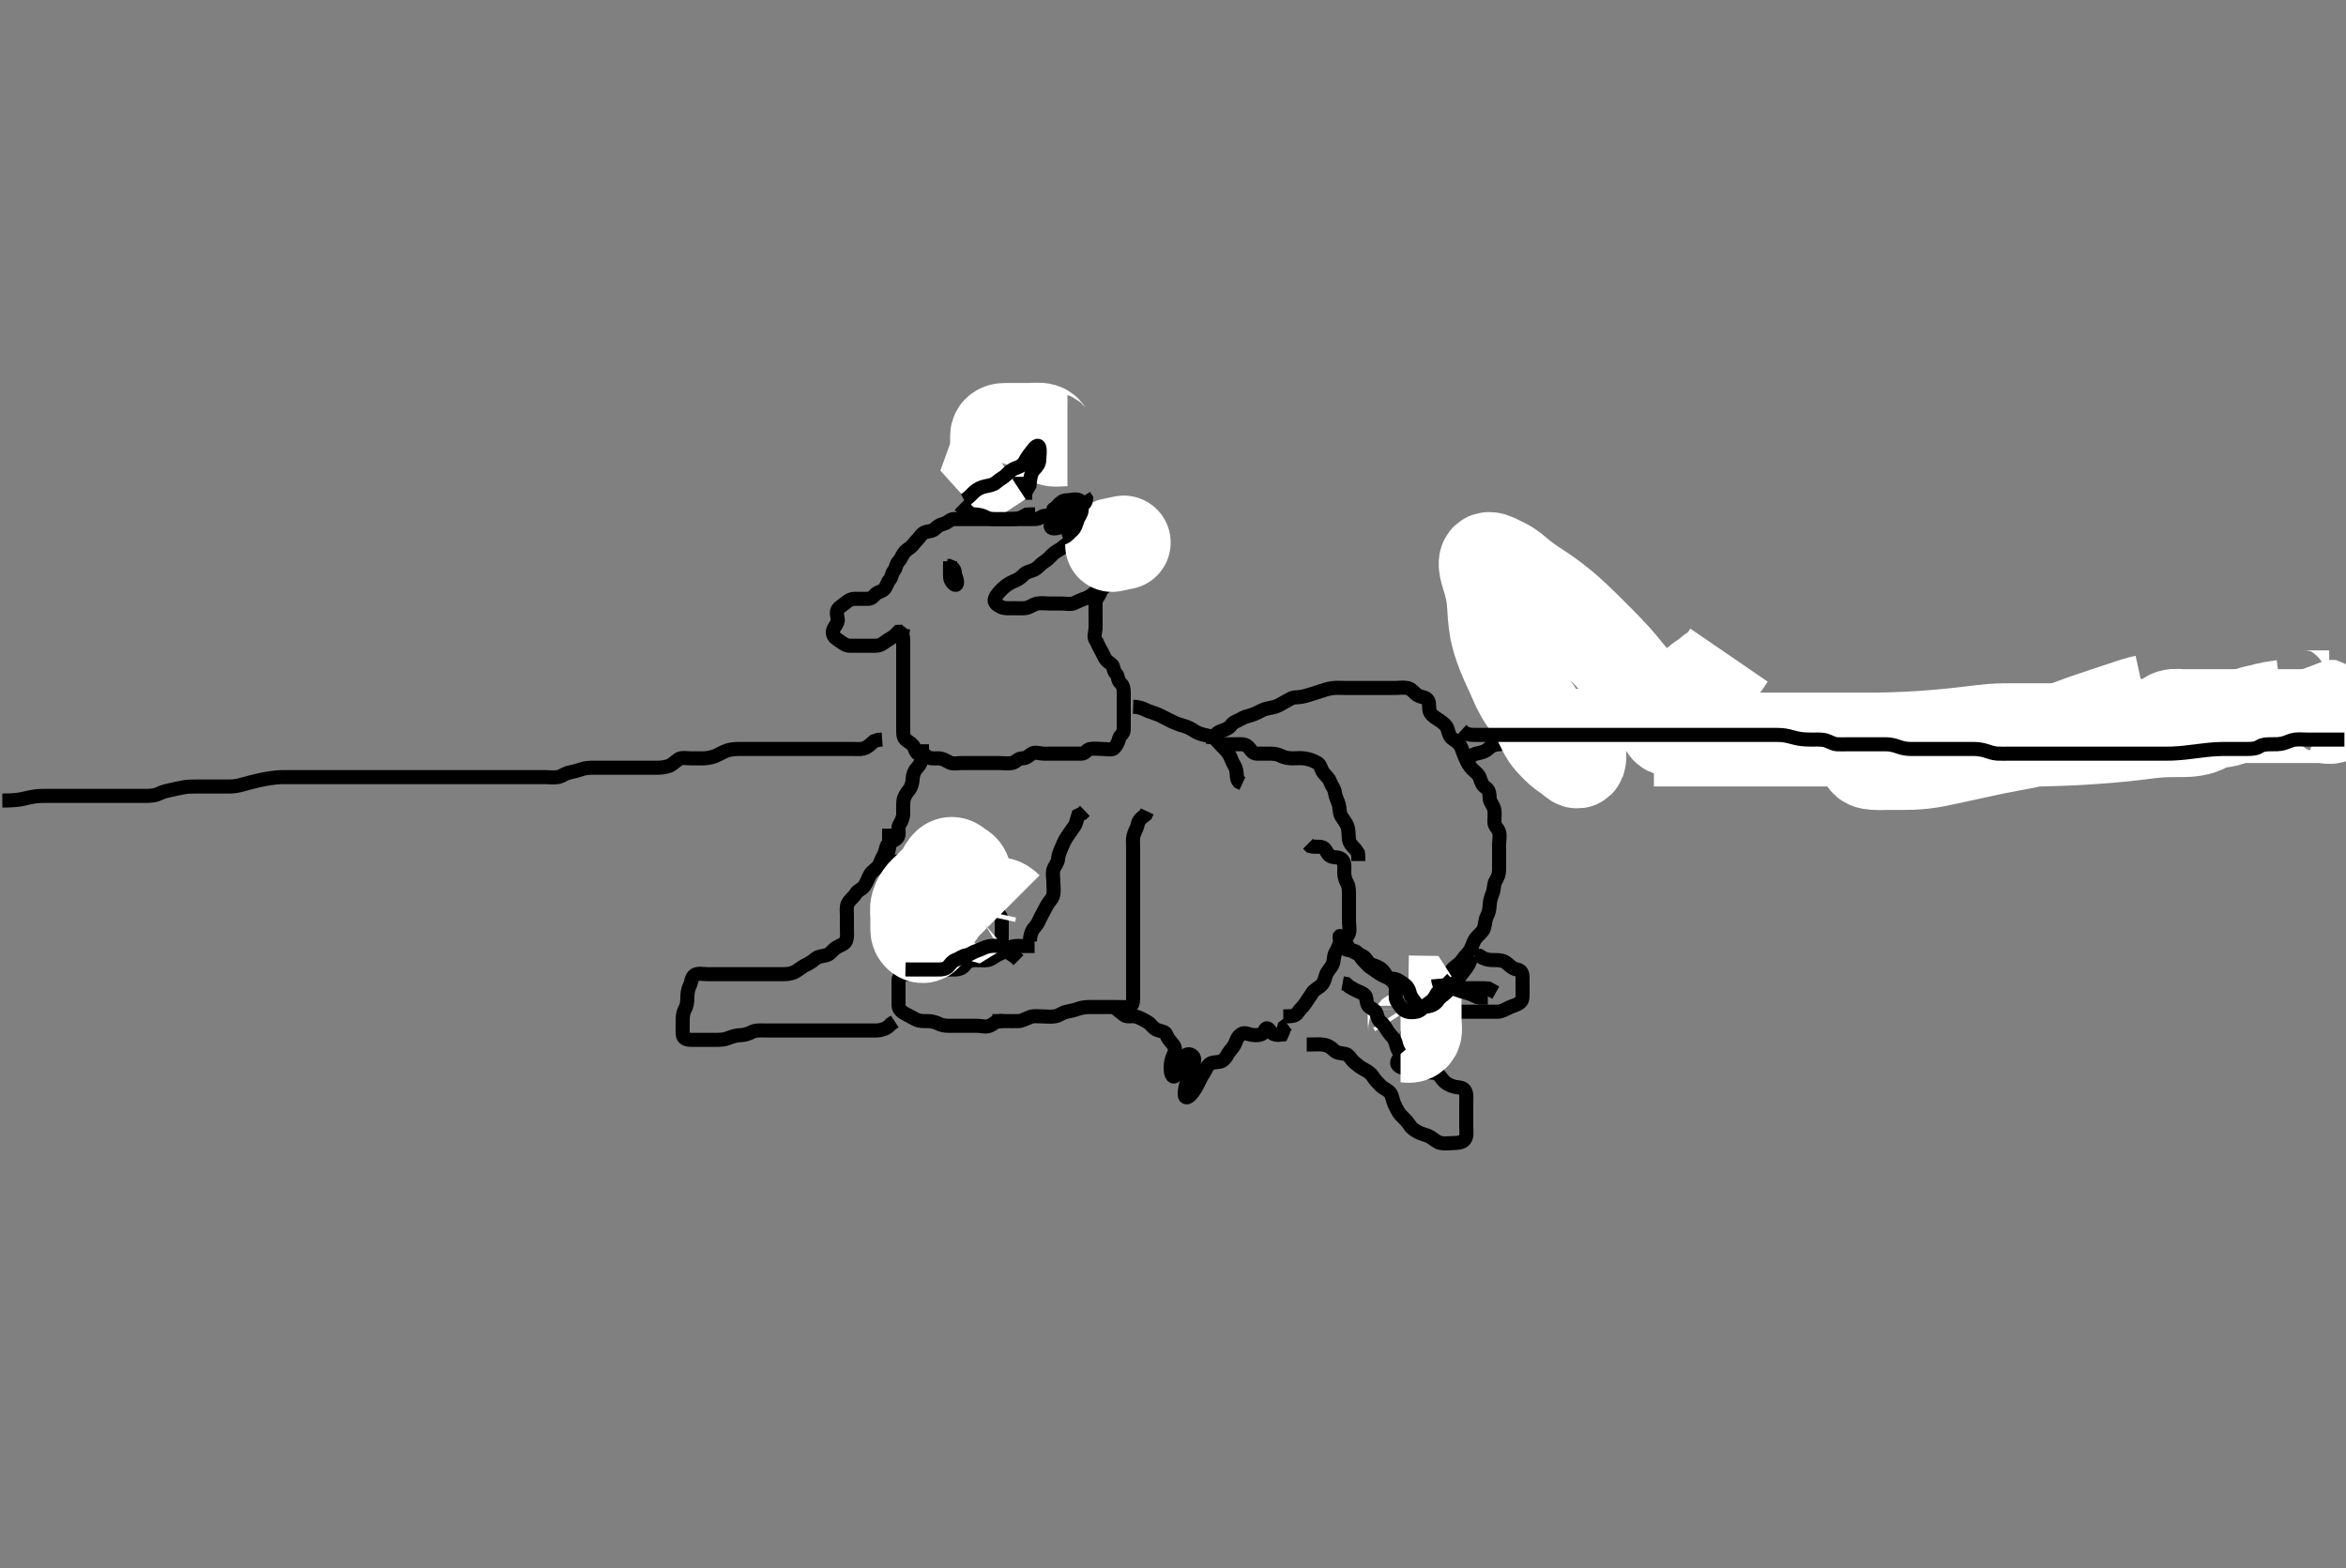 <svg width="500" height="334.262" xmlns="http://www.w3.org/2000/svg" xmlns:svg="http://www.w3.org/2000/svg" xmlns:xlink="http://www.w3.org/1999/xlink">
 <rect width="100%" height="100%" fill="#808080" stroke="none"/>
 <!-- Created with SVG-edit - http://svg-edit.googlecode.com/ -->
 <g display="inline" class="layer">
  <title>Layer 1</title>
  <path t="0,157,181,195,207,212,225,241,255,271,277,285,293,304,330,331,344,360,375,390,405,422,427,443,457,481,512,518,563,585,607,616,633,645,661,675,691,699,721,742,756,773,782,787,811,825,847,863,877,893,907,931,953,975,997,1013,1027,1051,1057,1065,1095,1117,1133,1141,1154,1164,1177,1192,1207,1231,1247,1266,1291,1313,1335,1351,1373,1388,1402,1417,1433,1455,1492,1531,1553,1591,1605,1627,1635,1651,1673,1695,1710,1724,1746,1755,1771,1785,1801,1807,1823,1837,1854,1868,1891,1899,1913,1935,1965,2002,2033,2048,2085,2093,2123,2152,2161,2243,2272,2286,2311,2318,2332,2347,2362,2377,2401,2437,2445,2466,2483,2497,2497,2521,2550,2572,2580,2611,2625,2646,2664,2677,2693,2722,2738,2761,2782,2804,2827,2836,2873,2911,2954,2984,2993,3007,3061,3112,3318,3330,3344,3361,3368,3404,3461,3494,3524,3571,3615,3652,3666,3697,3713,3742,3759,3773,3794,3802,3848,3876,3908,3923,3938,3953,3982,4004,4028,4050,4073,4103,4132,4148,4163,4179,4201,4230,4244,4269,4299,4328,4335,4365,4387,4396,4452,4452,4456,4457,4479,4501,4523,4532,4552,4568,4605,4650,4658,4680,4702,4710,4724,4747,4755,4770,4779,4792,4808,4822,4837,4845,4860,4874,4891,4913,4962,5002,5033,5049,5071,5080,5085,5153,5161,5174,5191,5212,5220,5229,5250,5281,5310,5310,5332,5340,5355,5362,5378,5384,5408,5430,5444,5452,5469,5474,5482,5491,5498,5512,5523,5534,5558" d="M191.5,134.631C192.333,134.798 192.5,135.652 192.5,136.547C192.5,137.335 192.5,138.274 192.5,139.206C192.5,140.056 192.5,140.984 192.5,141.852C192.5,142.731 192.5,143.656 192.5,144.432C192.5,145.346 192.5,146.242 192.5,147.195C192.5,148.056 192.5,148.984 192.5,149.852C192.5,150.798 192.5,151.652 192.5,152.547C192.5,153.347 192.5,154.278 192.5,155.206C192.5,156.056 192.427,157.053 193,157.61C193.447,158.045 194.014,158.246 194.5,158.798C195.053,159.425 194.894,159.889 195.501,160.546C196.069,161.159 197.036,160.724 197.536,161.206C198.113,161.762 199.147,161.631 200,161.631C200.925,161.631 201.548,162.093 202.379,162.509C203.135,162.889 204.075,162.631 205,162.631C205.853,162.631 206.784,162.631 207.667,162.631C208.557,162.631 209.464,162.631 210.333,162.631C211.216,162.631 212.075,162.631 213,162.631C213.853,162.631 214.798,162.79 215.667,162.631C216.455,162.487 216.925,161.649 217.853,161.631C218.721,161.614 219.147,161.2 219.784,160.716C220.534,160.147 221.553,160.631 222.475,160.631C223.378,160.631 224.216,160.631 225.075,160.631C226,160.631 226.925,160.631 227.784,160.631C228.721,160.631 229.557,160.631 230.479,160.631C231.378,160.631 231.548,159.775 232.378,159.631C233.204,159.488 234.147,159.631 235,159.631C235.925,159.631 237.072,159.944 237.5,159.41C237.99,158.798 238.298,158.328 238.5,157.464C238.682,156.685 239.5,156.41 239.5,155.546C239.5,154.626 239.5,153.752 239.5,152.915C239.5,152.02 239.5,151.152 239.5,150.206C239.5,149.278 239.5,148.409 239.5,147.531C239.5,146.626 239.324,146.06 238.784,145.546C238.149,144.941 238.354,144.04 237.853,143.574C237.198,142.965 237.431,142.025 236.925,141.631C236.408,141.227 235.829,140.867 235.5,140.278C235.076,139.52 234.878,138.973 234.5,138.347C234.044,137.591 233.929,137.06 233.5,136.41C233.024,135.688 233.5,134.642 233.5,133.752C233.5,132.915 233.5,132.056 233.5,131.131C233.5,130.206 233.468,129.346 233.5,128.41C233.529,127.572 234.32,127.041 234.5,126.206C234.696,125.299 234.808,124.576 235.216,123.915C235.691,123.145 235.222,122.083 235.505,121.278C235.769,120.524 236.5,120.206 236.5,119.347C236.5,118.41 236.836,118.029 237.378,117.41C237.953,116.753 237.5,115.62 237.5,114.716C237.5,113.915 237.79,112.933 237.5,112.131C237.274,111.506 236.639,110.861 236.075,110.631C235.216,110.281 234.215,110.601 233.333,110.631C232.503,110.66 232.583,111.704 231.925,112.206C231.22,112.743 230.5,112.41 230.5,111.547C230.5,110.631 230.5,109.752 230.5,108.915C230.5,107.984 230.671,106.906 230.075,106.631C229.233,106.242 228.279,106.629 227.415,106.631C226.5,106.633 226.112,107.066 225.5,107.667C224.878,108.277 224.916,108.946 224.279,109.509C223.625,110.087 222.576,109.719 221.925,110.206C221.216,110.737 220.279,110.631 219.333,110.631C218.479,110.631 217.585,110.631 216.784,110.631C215.853,110.631 215,110.631 214.075,110.631C213.147,110.631 212.279,110.631 211.333,110.631C210.479,110.631 209.585,110.631 208.784,110.631C207.853,110.631 207,110.631 206.075,110.631C205.147,110.631 204.279,110.625 203.333,110.631C202.489,110.636 202.006,111.411 201.147,111.631C200.245,111.862 199.755,112.215 199.167,112.798C198.624,113.335 197.376,113.174 196.787,113.63C196.226,114.063 195.923,114.628 195.489,115.056C194.922,115.617 194.592,116.227 194.075,116.631C193.569,117.025 193.005,117.317 192.557,117.984C192.072,118.706 192.084,119.075 191.511,119.667C190.88,120.318 191.048,121.005 190.521,121.652C189.955,122.346 190.155,122.954 189.557,123.631C189.074,124.178 189.036,124.826 188.5,125.509C188.04,126.096 187.267,126.049 186.622,126.631C185.996,127.195 185.853,127.631 184.925,127.631C184.075,127.631 183.147,127.631 182.216,127.631C181.333,127.631 180.715,128.036 180.075,128.595C179.578,129.028 178.825,129.371 178.5,129.984C178.063,130.806 178.806,131.868 178.464,132.656C178.117,133.456 177.42,134.06 177.5,134.915C177.584,135.809 178.31,136.17 179,136.652C179.685,137.13 180.333,137.631 181.147,137.631C182.111,137.631 182.979,137.631 183.853,137.631C184.784,137.631 185.667,137.631 186.553,137.631C187.5,137.631 188.078,137.245 188.721,136.752C189.426,136.213 190.147,135.984 190.853,135.278L191.475,134.667L192.378,134.631L192.5,133.915" id="svg_1" stroke-width="3" stroke="#000" fill="none"/>
  <path t="26074,26143,26143,26167,26175,26197,26198,26206,26375,26548,26548,26581,26643,26643,26695,26743,26743,26810,28124,28124,28166,28166,28258,28258,28452,28452,28573,28573,28622,29717,29717,29774,29822,29823,29877,30083,30083,30111,30162,30162,30227,30227,30293,30319,30327,30393,30447,30448,30543,30543,30550,30550,30565,30628,30628,30654,30677,30709,30733,30733,30809" d="M233.5,111.631C232.639,113.031 231.996,113.451 231.136,114.02C230.312,114.566 229.542,114.865 228.8,115.278C228.036,115.704 227.196,115.984 226.5,116.631C225.897,117.191 224.99,117.49 224.3,118.199C223.808,118.705 223.145,119.411 222.4,119.852C221.737,120.245 221.149,121.142 220.333,121.464C219.539,121.778 218.63,121.931 218.021,122.631C217.465,123.269 216.721,123.621 215.847,123.988C215.131,124.289 214.363,124.806 213.701,125.431C213.078,126.019 212.367,126.736 212.042,127.61C211.739,128.424 212.534,128.962 213.3,129.347C214.086,129.742 214.984,129.631 215.847,129.631C216.875,129.631 217.826,129.689 218.5,129.61C219.492,129.494 220.148,128.831 221,128.652C221.881,128.467 222.8,128.631 223.7,128.631C224.6,128.631 225.385,128.631 226.336,128.631C227.101,128.631 228.164,128.898 228.929,128.546C229.754,128.165 230.536,127.799 231.3,127.546C232.072,127.289 232.889,126.656 233.521,126.131L234.205,125.684L234.932,125.547L235.668,124.915" id="svg_2" stroke-width="3" stroke="#000" fill="none"/>
  <path t="40559,40933,41090,41090,41287,41360,41376,41415,41766,42022,42559,42592,42592,42644,42644,42694,42712,42752,42775,42776,42808,43112,43112,43168,43426,43478,43610,43610,43725,43761,43800,43800,43893,43893,44117,44143,44150,44308,44423,44494,44535,44535,44583,44584,44592,44592,44660,44697,44704,44713,44719,44727" d="M225.5,112.631C225.667,111.798 226.46,111.401 227.2,110.984C227.945,110.564 228.501,109.795 227.699,109.632C226.915,109.473 225.89,110.316 226.376,110.595C226.848,110.866 227.821,110.632 228.675,110.631C229.615,110.63 230.467,110.574 230.879,109.78C231.344,108.883 230.243,108.467 229.4,108.852C228.731,109.158 227.955,109.56 227.019,109.915C226.377,110.158 227.084,109.849 227.086,110.631C227.087,111.521 225.288,110.707 224.521,111.152C223.682,111.638 223.713,112.618 224.6,112.631C225.39,112.642 226.176,112.316 226.847,111.926C227.769,111.392 228.029,110.647 227.1,110.631C226.205,110.616 225.367,111.299 226.042,111.61C226.899,112.005 227.711,111.644 228.7,111.631C229.479,111.62 230.639,111.574 231.138,110.926C231.725,110.164 231.479,109.152 230.889,108.642L230,108.631L229.1,108.642L228.3,108.915" id="svg_3" stroke-width="3" stroke="#000" fill="none"/>
  <path t="119400,119730,119730,119809,119823,119837,119861,119861,119931,119958,119958,119975,119976,120087,120140,120140,120140,120237,120237,120262,120278,120324,120350,120351,120382,120431,120431,120447,120447,120463,120478,120501,120526,120669,120669,120710,120710,120719,120743,120809,120854,120855,120862,120924,120958,121460,121460,121486,121487,121509,121778,121830,122095,122095,122135,122135,122159,122182,122206,122206,122229,122254,122270,122270,122324,122375,122382,122382,122406,122406,122438,122438,122668,122694,122694,122703,122711,122717,122725,122726,122733,122733,122733,122741,122741,122741,122749,122749,122758,122758,123066,123066,123102,123103,123110,123126,123126,123190,123230,123231,123253,123254,123303,123333,123384,123414,123439,123446,123447,123494,123542,123598,123598,123629,123629,123637,123653,123662,123670,123670,123686,123686,123693,123711,123774,123799,123799,123814,123854,123986,123999,124030,124071,124087,124087,124125,124252,124252,124286,124334,124390,124438,124589,124589,124630,124630,124661,124740,124775,124830,124853,124886,124886,124956,124956,125039,125087,125087,125265,125265,125327,125406" d="M196.5,158.631C196.5,159.631 196.518,160.431 196.5,161.331C196.482,162.231 196.056,163.023 195.4,163.731C194.85,164.325 194.534,165.152 194.499,166.115C194.473,166.806 194.252,167.775 193.699,168.43C193.146,169.084 192.63,169.959 192.557,170.636C192.451,171.621 192.502,172.662 192.5,173.379C192.498,174.279 192.111,175.093 191.667,175.798C191.214,176.517 191.784,177.516 191.386,178.331C191.015,179.091 190.053,179.21 189.262,179.935C188.709,180.442 188.819,181.577 188.279,182.388C187.795,183.113 187.697,183.947 187.167,184.631C186.656,185.289 185.783,185.751 185.417,186.431C184.973,187.258 184.704,188.126 184.215,188.83C183.669,189.614 182.823,189.736 182.416,190.432C181.933,191.258 181.037,191.83 180.667,192.631C180.342,193.334 180.5,194.284 180.5,195.147C180.5,196.11 180.5,197.031 180.5,197.935C180.5,198.798 180.666,199.689 180.279,200.609C180.009,201.249 178.932,201.507 178.2,201.988C177.406,202.51 176.966,203.37 176.1,203.595C175.228,203.822 174.376,203.824 173.8,204.335C173.068,204.986 172.252,205.428 171.5,205.798C170.804,206.14 170.038,206.875 169.325,207.195C168.409,207.606 167.616,207.63 166.675,207.631C165.667,207.632 164.911,207.631 164,207.631C163.1,207.631 162.196,207.631 161.333,207.631C160.479,207.631 159.5,207.631 158.689,207.631C157.815,207.631 156.816,207.631 156,207.631C155.184,207.631 154.185,207.631 153.311,207.631C152.5,207.631 151.521,207.631 150.667,207.631C149.875,207.631 148.742,207.37 148.069,207.802C147.348,208.264 147.338,209.467 147,210.11C146.564,210.939 146.5,211.952 146.5,212.631C146.5,213.609 146.376,214.407 145.925,215.231C145.498,216.011 145.5,216.931 145.5,217.831C145.5,218.731 145.463,219.632 145.5,220.431C145.543,221.349 146.387,221.63 147.336,221.631C148.101,221.631 149.095,221.631 149.843,221.631C150.864,221.631 151.8,221.631 152.7,221.631C153.6,221.631 154.394,221.57 155.153,221.278C156.027,220.942 156.863,220.65 157.8,220.631C158.7,220.613 159.551,220.33 160.2,219.984C161.049,219.53 162,219.631 162.9,219.631C163.8,219.631 164.7,219.631 165.6,219.631C166.5,219.631 167.3,219.631 168.136,219.631C169.153,219.631 169.847,219.631 170.864,219.631C171.8,219.631 172.7,219.631 173.6,219.631C174.5,219.631 175.257,219.631 176.153,219.631C177.016,219.631 177.979,219.631 178.9,219.631C179.8,219.631 180.7,219.631 181.6,219.631C182.5,219.631 183.257,219.631 184.153,219.631C185.016,219.631 186,219.648 186.821,219.631C187.675,219.613 188.615,219.346 189.299,218.83L189.9,218.242L190.7,217.716" id="svg_4" stroke-width="3" stroke="#000" fill="none"/>
  <path t="128997,129120,129158,129158,129167,129167,129182,129182,129205,129205,129214,129261,129285,129286,129294,129301,129308,129316,129421,129421,129455,129503,129503,129519,129529,129534,129543,129697,129697,129711,129711,129734,129775,129775,129949,129975,129981,129997,130021,130021,130045,130069,130069,130110,130142,130158,130165,130174,130174,130198,130214,130230,130238,130291,130291,130326,130327,130343,130382,130382,130407,130422,130423,130462,130479,130487,130502,130529,130606,130704,130720" d="M220.5,201.631C219.681,201.631 218.732,201.631 217.751,201.631C216.833,201.631 215.988,201.539 215.196,201.988C214.559,202.349 213.697,203.072 212.984,203.346C212.065,203.699 211.5,204.372 210.639,204.595C210.003,204.759 208.911,204.626 208,204.631C207.1,204.636 206.193,204.833 205.667,205.631C205.232,206.29 204.479,206.62 203.522,206.631C202.701,206.64 201.8,206.631 200.9,206.631C200,206.631 199.196,206.631 198.179,206.631C197.5,206.631 196.485,206.46 195.701,206.716C194.78,207.018 194.019,207.582 193.153,207.626C192.263,207.672 191.518,208.066 191.5,208.931C191.481,209.831 191.5,210.731 191.5,211.516C191.5,212.456 191.491,213.464 191.5,214.22C191.51,215.11 192.128,215.625 192.9,216.056C193.719,216.514 194.454,216.873 195.2,217.278C195.961,217.692 196.9,217.63 197.8,217.631C198.7,217.632 199.551,217.94 200.257,218.278C201.108,218.686 202.016,218.63 202.875,218.631C203.821,218.632 204.675,218.631 205.615,218.631C206.5,218.631 207.3,218.631 208.2,218.631C209.1,218.631 210.08,218.998 210.979,218.61C211.694,218.302 212.147,217.642 213.153,217.631L213.847,217.631" id="svg_5" stroke-width="3" stroke="#000" fill="none"/>
  <path t="133125,133237,133254,133271,133271,133285,133318,133341,133358,133358,133365,133381,133389,133406,133406,133414,133422,133422,133429,133438,133453,133453,133573,133591,133591,133598,133606,133621,133629,133629,133638,133669,133669,133677,133693,133694" d="M219.5,200.631C219.557,198.931 220.042,198.151 220.699,197.431C221.232,196.846 221.491,196.013 221.925,195.231C222.381,194.41 222.785,193.571 223.147,192.931C223.612,192.11 224.288,191.566 224.464,190.77C224.674,189.82 224.5,188.935 224.5,187.995C224.5,187.147 224.276,186.254 224.505,185.393C224.724,184.564 225.465,183.922 225.499,183.114C225.534,182.268 225.94,181.372 226.216,180.746C226.605,179.863 226.895,179.046 227.416,178.346C227.935,177.648 228.293,177.007 228.889,176.22C229.419,175.522 229.5,174.652 229.785,173.8L230.6,173.409L231.215,172.83" id="svg_6" stroke-width="3" stroke="#000" fill="none"/>
  <path t="136074,136217,136263,136263,136294,136295,136312,136313,136330,136343,136358,136367,136375,136383,136391,136398,136406,136406,136430,136430,136496,136496,136510,136533,136590,136590,136606,136654,136686,136686,136725,137062,137536,137550,137566,137581,137581,137781,137791,137798,137807,137822,137829,137830,137853,137853,137985,137985,137998,138006,138014,138038,138053,138054,138062,138062,138077,138101,138150,138150,138206,138223,138239,138239,138246,138255,138270,138279,138295,138303,138312,138320,138320,138329,138349,138354,138357,138470,138497,138497,138509,138518,138519" d="M211.5,217.631C212.521,217.631 213.479,217.631 214.384,217.631C215.157,217.631 216.102,217.664 217.095,217.626C217.844,217.598 218.655,217.096 219.6,216.752C220.375,216.47 221.204,216.631 222.1,216.631C223,216.631 223.91,216.763 224.8,216.626C225.733,216.483 226.37,215.857 227.157,215.684C228.089,215.478 228.894,215.334 229.664,215.056C230.736,214.67 231.6,214.631 232.5,214.631C233.3,214.631 234.2,214.631 235.136,214.631C235.984,214.631 236.847,214.631 237.743,214.631C238.7,214.631 239.604,214.72 240.5,214.631C241.346,214.547 241.5,213.631 241.5,212.831C241.5,211.931 241.5,211.031 241.5,210.131C241.5,209.231 241.5,208.326 241.5,207.309C241.5,206.61 241.5,205.631 241.5,204.842C241.5,203.798 241.5,203.042 241.5,202.131C241.5,201.231 241.5,200.331 241.5,199.43C241.5,198.464 241.5,197.631 241.5,196.652C241.5,195.935 241.5,195.031 241.5,194.11C241.5,193.147 241.5,192.456 241.5,191.388C241.5,190.531 241.5,189.631 241.5,188.831C241.5,187.931 241.5,187.031 241.5,186.131C241.5,185.231 241.5,184.331 241.5,183.431C241.5,182.531 241.5,181.631 241.5,180.831C241.5,179.874 241.381,178.958 241.585,178.115C241.8,177.227 242.344,176.526 242.5,175.631C242.64,174.825 243.351,174.231 244.167,173.631L244.491,172.931" id="svg_7" stroke-width="3" stroke="#000" fill="none"/>
  <path t="140301,140465,140479,140487,140498,140526,140537,140573,140581,140613,140613,140637,140653,140706,140741,140742,140790,140790,140840,140877,140877,140886,140940,141036,141046,141138,141175,141198,141207,141207,141222,141237,141367,141470,141501,141514,141519,141519,141527,141528,141534,141542,141543,141557,141557,141597,141637,141661,141723,141723,141789,141789,141839,141839,141887,141887,142224,142246,142289,142301,142301,142309,142318,142318,142341,142342,142381,142389,142390,142535,142668,142725,142750,142750,142766,142887,142903,142956,143022,143031,143031,143062,143079,143135,143205" d="M237.5,214.631C238.204,215.278 238.888,215.835 239.584,216.347C240.264,216.847 241.231,216.448 242.1,216.667C242.963,216.884 243.756,217.411 244.5,217.798C245.283,218.205 245.681,219.14 246.6,219.509C247.443,219.848 248.323,219.801 248.584,220.518C248.923,221.45 249.455,221.91 250.064,222.682C250.621,223.388 250.456,224.168 250,225.11C249.594,225.95 249.5,226.831 249.5,227.731C249.5,228.631 249.828,229.825 250.416,229.346C251.09,228.796 251.482,228.199 252.143,227.578C252.747,227.01 252.086,225.785 252.572,225.067C253.06,224.346 254.364,224.744 254.5,225.631C254.615,226.381 254.115,227.271 253.853,227.978C253.478,228.989 253.333,229.798 253,230.631C252.667,231.464 252.485,232.327 252.5,233.231C252.516,234.159 253.138,234.036 253.8,233.326C254.323,232.766 254.81,231.979 255.2,231.226C255.713,230.239 255.946,229.618 256.6,228.652C257.03,228.017 257.29,226.987 258.021,226.652C258.83,226.281 259.857,226.478 260.479,226.11C261.314,225.617 261.627,224.6 262.111,224.031C262.747,223.282 263.167,222.73 263.485,221.816C263.788,220.947 264.563,220.081 265.428,220.216C265.838,220.28 266.6,220.631 267.5,220.631C268.3,220.631 269.186,220.535 269.475,219.78C269.841,218.823 270.263,219.088 270.785,219.83C271.335,220.611 272.2,220.626 273.143,220.517L273.475,219.78L273.721,218.874L274.417,218.346" id="svg_8" stroke-width="3" stroke="#000" fill="none"/>
  <path t="144182,144333,144342,144367,144382,144413,144413,144422,144461,144471,144471,144479,144494,144510,144519,144527,144549,144565,144565,144573,144573,144589,144613,144637,144637,144661,144661,144738,144774,144789,144813,144829,144845,144853,144922,144922,145020,145020,145047,145095,145118,145119,145142,145174,145215,145255,145278,145301,145302,145318,145460,145503,145604,145720,145758,145759" d="M273.5,216.631C275.3,216.631 276.134,216.568 276.584,215.83C277.013,215.126 277.804,214.507 278.215,213.831C278.686,213.055 279.218,212.408 279.667,211.631C280.026,211.009 280.931,210.581 281.525,210.056C282.169,209.488 282.3,208.794 282.557,207.931C282.826,207.027 283.653,206.336 283.979,205.61C284.406,204.66 284.176,203.729 284.667,202.964C285.116,202.263 285.258,201.537 285.671,200.831C286.128,200.048 287.195,199.948 287.491,198.931C287.742,198.067 287.5,197.131 287.5,196.231C287.5,195.331 287.5,194.431 287.5,193.531C287.5,192.631 287.5,191.874 287.5,190.978C287.5,190.115 287.566,189.111 287.147,188.331C286.746,187.583 286.501,186.831 286.5,185.931C286.499,185.031 286.667,184.022 286.143,183.335C285.569,182.585 284.455,182.825 283.7,182.546C282.83,182.224 282.712,180.982 281.979,180.652C281.178,180.29 280.2,180.626 279.301,180.346L278.785,179.83" id="svg_9" stroke-width="3" stroke="#000" fill="none"/>
  <path t="147482,147604,147623,147631,147653,147653,147653,147701,147702,147725,147725,147733,147733,147743,147743,147758,147758,147765,147766,147774,147774,147789,147797,147806,147831,147854,147854,147862,147887,147887,147895,147919,147928,147934,147949" d="M241.5,150.631C243.2,150.688 243.949,151.238 244.804,151.578C245.631,151.907 246.523,152.148 247.101,152.432C248.103,152.924 248.697,153.236 249.7,153.731C250.477,154.114 251.339,154.442 252.125,154.656C252.991,154.892 253.69,155.218 254.616,155.83C255.264,156.257 256.163,156.545 256.905,156.684C257.907,156.871 258.712,157.154 259.331,157.83C259.947,158.503 260.432,159.098 261.021,159.652C261.656,160.249 262.152,160.98 262.447,161.874C262.73,162.728 263.31,163.285 263.489,164.231C263.657,165.115 263.511,166.02 264.021,166.631L264.796,166.988" id="svg_10" stroke-width="3" stroke="#000" fill="none"/>
  <path t="148620,148752,148760,148761,148776,148789,148805,148822,148822,148837,148845,148845,148902,148902,148917,148917,148917,148934,148950,148973,148998,148999,149031,149047,149055,149118,149119,149133,149134,149134,149134,149134,149174,149174,149190,149230,149293,149293,149301,149301,149310,149317,149325,149342,149365,149366,149373,149389,149389,149421,149438,149453,149469,149493,149494,149502,149502,149526,149526,149541,149550,149574,149574,149582,149590,149613,149621,149630,149645,149661,149669,149693,149734,149734,149742,149749,149774,149774,149798,149806,149806,149814,149822,149830,149838,149846,149846,149854,149854,149885,149939,149939,150006,150030,150039,150054,150062,150122,150141,150150,150158,150173,150182,150213,150214,150253,150271,150271,150294,150334,150334,150350,150350,150375,150399,150415,150423,150423,150472,150472,150510,150510,150530,150552,150558,150558,150606,150629,150653,150653,150669,150677,150701,150718,150718,150750,150757,150790,150813,150845,150886,150894,151003,151023,151038,151038,151069,151085,151085,151101,151126,151165,151550,151559,151566" d="M258.5,158.631C258.614,156.931 259.174,156.257 260.017,155.916C260.948,155.541 261.847,155.314 262.333,154.631C262.897,153.839 263.567,153.769 264.395,153.278C265.152,152.83 265.74,152.683 266.7,152.409C267.521,152.175 268.496,151.623 269.095,151.335C269.838,150.979 270.904,150.898 271.796,150.626C272.569,150.391 273.152,149.955 273.932,149.547C274.736,149.127 275.302,148.652 276.2,148.631C277.105,148.609 277.73,148.473 278.707,148.188C279.567,147.937 280.5,147.63 280.973,147.482C281.88,147.197 282.978,146.793 283.896,146.673C284.892,146.542 285.805,146.631 286.667,146.631C287.5,146.631 288.478,146.631 289.299,146.631C290.2,146.631 291.1,146.631 292,146.631C292.911,146.631 293.821,146.631 294.5,146.631C295.478,146.631 296.5,146.631 297.3,146.631C298.2,146.631 299.12,146.464 300,146.652C300.849,146.833 301.431,147.719 302.021,148.11C302.902,148.694 303.914,148.471 304.386,149.341C304.774,150.057 304.382,151.182 304.857,151.931C305.367,152.733 306.055,153.023 306.889,153.606C307.55,154.067 308.259,154.572 308.496,155.335C308.76,156.192 308.916,157.05 309.699,157.547C310.43,158.012 311.105,158.516 311.447,159.341C311.697,159.942 312.018,160.946 312.379,161.731C312.773,162.59 313.108,163.234 313.8,163.931C314.497,164.634 315.174,165.046 315.443,165.931C315.705,166.793 315.957,167.394 316.699,167.916C317.48,168.466 317.454,169.389 317.504,170.279C317.549,171.065 318.356,171.681 318.5,172.631C318.62,173.422 318.489,174.331 318.5,175.231C318.51,176.11 319.275,176.568 319.496,177.335C319.743,178.196 319.5,179.131 319.5,180.031C319.5,180.931 319.5,181.831 319.5,182.731C319.5,183.631 319.502,184.431 319.5,185.388C319.498,186.279 319.246,186.933 318.784,187.714C318.295,188.54 318.479,189.401 318.147,190.284C317.882,190.99 317.529,191.872 317.5,192.831C317.473,193.731 317.272,194.595 316.925,195.267C316.506,196.08 316.563,196.863 316.279,197.831C316.049,198.613 315.193,199.159 314.584,199.916C314.039,200.594 313.887,201.346 313.475,202.231C313.095,203.046 312.302,203.655 311.857,204.331C311.385,205.047 310.824,205.55 310.1,206.067C309.315,206.627 309.01,207.421 308.5,208.11C307.985,208.805 307.39,209.301 306.699,209.715C305.903,210.191 305.723,211.145 305.143,211.926C304.643,212.599 303.629,212.791 303.5,213.631C303.378,214.426 302.832,215.235 302.584,216.114C302.361,216.902 301.926,217.555 301.475,218.242C300.989,218.981 300.584,219.83 300.143,220.574L299.3,220.631" id="svg_11" stroke-width="3" stroke="#000" fill="none"/>
  <path t="152260,152497,152574,152597,152629,152630,152653,152694,152694,152725,152757,152757,152774,152797,152813,152830,152830,152837,152861,152893,152950,152951,152959,152990,153038,153039,153054,153055,153078,153102,153126,153126,153142,153159,153174,153190,153191,153205,153222,153222,153229,153229,153245,153301,153301,153341,153341,153366,153367,153415,153439,153455,153528,153551,153599,153647,153647,153686,153703,153734,153805,153822,153822,153840,153862,153870,153885,153918,153918,153933,153942,153943,153982,153998,154056,154107,154107,154188,154208,154303,154342,154359,154367,154368,154375,154382,154383,154413,154503,154504" d="M278.5,222.631C280.3,222.631 281.209,222.532 282.021,222.652C283.008,222.798 283.667,223.212 284.395,223.926C284.966,224.487 285.709,224.418 286.743,224.64C287.548,224.813 287.873,225.752 288.6,226.388C289.282,226.985 289.831,227.445 290.6,227.852C291.358,228.253 292.133,228.689 292.584,229.432C293.012,230.137 293.697,230.834 294.3,231.431C294.897,232.023 295.927,232.343 296.379,233.074C296.777,233.717 296.857,234.705 297.216,235.43C297.643,236.292 298.016,237.136 298.6,237.731C299.195,238.336 299.942,238.997 300.379,239.731C300.845,240.515 301.554,240.925 302.2,241.278C303.086,241.763 304.002,241.88 304.675,242.242C305.503,242.687 306.148,243.429 307.021,243.61C307.965,243.806 308.711,243.644 309.7,243.631C310.479,243.62 311.639,243.574 312.138,242.926C312.725,242.164 312.5,241.131 312.5,240.231C312.5,239.331 312.5,238.431 312.5,237.531C312.5,236.631 312.5,235.831 312.5,234.931C312.5,234.031 312.657,233.03 312.143,232.335C311.644,231.662 310.665,231.828 309.8,231.574C308.923,231.316 308.043,230.852 307.525,230.195C307.015,229.548 306.635,228.81 305.675,228.667C304.677,228.519 303.89,228.635 303.1,228.206C302.276,227.757 301.4,227.631 300.5,227.631C299.7,227.631 298.661,227.752 298.021,227.11C297.385,226.473 298.083,225.781 298.5,225.089C299.008,224.246 299.195,223.491 299.415,222.516C299.61,221.649 299.585,220.831 300.021,220.131L300.7,219.431L301.3,218.831" id="svg_12" stroke-width="3" stroke="#000" fill="none"/>
  <path t="155394,155619,155619,155670,155693,155717,155741,155758,155758,155765,155781,155813,155846,155846,155870,155918,155972,155972,156007,156030,156183,156213,156230,156230,156278,156387,156387,156430,156446,156455,156502,156512,156529,156558,156574,156574,156598,156614,156614,156639,156647,156647,156655,156847,156893" d="M304.5,212.631C304.833,213.464 305.72,213.539 306.439,214.056C307.103,214.534 307.818,215.22 308.6,215.509C309.452,215.825 310.3,215.631 311.2,215.631C312.1,215.631 313.021,215.631 313.984,215.631C314.675,215.631 315.743,215.631 316.6,215.631C317.5,215.631 318.3,215.649 319.2,215.631C320.101,215.613 320.85,215.113 321.7,214.715C322.56,214.311 323.359,214.219 324.064,213.57C324.616,213.061 324.499,212.114 324.5,211.042C324.501,210.131 324.501,209.231 324.5,208.331C324.499,207.432 324.206,206.782 323.3,206.63C322.386,206.475 321.842,205.88 321.2,205.335C320.445,204.695 319.615,204.632 318.675,204.631C317.667,204.63 316.911,204.595 316.1,204.206L315.3,203.716L314.4,203.631" id="svg_13" stroke-width="3" stroke="#000" fill="none"/>
  <path t="164965,165367,165473,165496,165512,165528,165528,165567,165567,165652,165704,165744,165900" d="M298.5,220.631C299.5,220.631 300.52,221.078 301.215,220.46C301.88,219.869 301.5,218.652 301.5,217.878C301.5,216.978 301.5,216.115 301.5,215.152L301.496,214.335L301.064,213.667L300.111,213.652" id="svg_14" stroke-width="20" stroke="#fff" fill="none"/>
  <path t="170653,170831,170855,170856,170864,170872,170872,170880,170902,170918,170967,171040,171040,171066,171075,171102,171168,171270,171270,171288,171311,171335,171359,171551,171551" d="M298.5,224.631C297.853,223.869 297.625,222.963 297.447,222.284C297.173,221.232 296.413,220.702 295.936,220.031C295.421,219.305 295.067,218.464 294.447,217.984C293.738,217.433 293.628,216.896 293.415,216.114C293.141,215.113 291.948,214.933 291.557,214.274C291.075,213.461 291.4,212.388 290.699,211.916C289.988,211.437 289.1,211.206 288.301,210.715L287.548,210.278L286.931,209.715L286.148,209.578" id="svg_15" stroke-width="3" stroke="#000" fill="none"/>
  <path t="173745,174227,174263,174263,174322,174372,174372,174453,174453,174635,174686,174686,174711,174757,174792,174823,174824,174839,174952,174952,174975,174976,174992,175071,175088,175096,175113,175113,175127,175143,175143,175160,175167,175183,175183,175223,175288,175304,175353,175361,175362,175655,175703,175703,175743,175769,175792,175816,175816,175848,175887,175927,175927,175936,175936,175968,176132,176168,176168,176200,176215,176216,176303,176328,176358,176400,176439,176472,176479,176619,176619,176690,176690,176720,176720,176759,176783,176808,176832,176840,176841,176895,176903,176973,176973,176973,177025,177025,177072,177072" d="M309.5,208.631C308.889,209.242 308.358,209.907 307.7,210.346C306.862,210.904 306.31,211.488 306,212.131C305.515,213.138 304.836,213.533 304.1,214.067C303.319,214.633 302.849,215.429 302,215.61C301.12,215.798 300.107,215.833 299.301,215.346C298.677,214.968 298.17,214.129 297.667,213.298C297.302,212.697 297.526,211.652 297.5,210.832C297.471,209.93 296.96,209.182 296.204,208.684C295.506,208.222 295.164,207.311 294.699,206.831C294.01,206.121 293.148,205.872 292.361,205.606C291.509,205.318 291.24,204.185 290.4,203.752C289.751,203.418 288.841,203.155 288.111,202.656C287.434,202.194 287.147,201.327 286.5,200.631C285.94,200.028 285.486,199.172 285.5,199.631C285.524,200.435 285.991,201.279 286.475,202.02C286.881,202.643 287.853,202.438 288.639,202.667C289.57,202.938 289.842,203.945 290.5,204.631C291.087,205.244 291.624,205.934 292.3,206.346C293.142,206.859 293.763,207.416 294.5,207.798C295.254,208.188 296.022,208.588 296.983,208.632C297.791,208.669 298.48,209.255 299.111,209.656C299.854,210.129 300.308,210.848 300.5,211.731C300.684,212.575 301.258,213.092 301.787,213.83C302.248,214.473 303.345,214.666 304.101,214.544C305.114,214.381 305.914,214.028 306.439,213.231C306.917,212.503 307.699,212.099 308.333,211.464C308.968,210.83 309.191,210.2 309.979,209.631C310.6,209.183 310.937,208.305 311.521,207.61C312.012,207.025 312.613,206.232 313.053,205.467L313.379,204.652L313.499,203.747" id="svg_16" stroke-width="3" stroke="#000" fill="none"/>
  <path t="177806,178106,178143,178144,178175,178199,178239,178345,178345,178399,178424,178440,178440,178454,178462,178511" d="M306.5,208.631C306.667,210.464 307.5,210.631 308.3,210.631C309.2,210.631 310.1,210.631 311.021,210.631C311.821,210.631 312.675,210.631 313.615,210.631C314.6,210.631 315.5,210.631 316.3,210.631L317.2,210.688L318,211.131L318.796,211.578" id="svg_17" stroke-width="3" stroke="#000" fill="none"/>
  <path t="179745,179916,179951,179951,179999,180057,180057,180170,180240" d="M309.5,210.631C311.136,211.206 311.998,211.476 312.847,211.684C313.765,211.908 314.5,212.464 315.3,212.63L316.2,212.631L317.1,212.631" id="svg_18" stroke-width="3" stroke="#000" fill="none"/>
  <path t="187776,187932,187958,187958,187982,188006,188006,188038,188088,188104,188104,188155,188222,188222,188239,188263,188263,188272,188279,188287,188294,188311,188311,188683,188703,188712,188712,188720,188728,188744,188745,188761,188761,188768,188777,188855,188872,188888,188888" d="M207.5,106.631C208.521,107.61 209.478,107.631 210.299,107.631C211.257,107.631 212.218,107.878 212.931,107.546C213.753,107.163 214.294,106.659 215.148,106.274C215.968,105.904 216.435,105.095 216.784,104.147C217.043,103.444 217.278,102.465 217.667,101.631C217.973,100.973 218.482,100.231 218.5,99.331C218.518,98.431 218.5,97.531 218.5,96.631C218.5,95.746 219.113,94.214 218.5,94.214C217.599,94.214 218.5,95.978 218.5,96.874C218.5,97.831 218.5,98.731 218.5,99.516C218.5,100.456 218.5,101.147 218.5,102.22C218.5,103.131 218.5,104.031 218.5,104.931L218.5,105.832L218.5,106.516" id="svg_19" stroke-width="3" stroke="#000" fill="none"/>
  <path t="193423,193718,193736,193736,193752,193767,193783,193799,193814,193854,193854,193896,193928,193944,193944,193974,193998,194031,194071,194079,194088,194139,194140,194174,194175,194182,194191" d="M227.5,93.631C225.743,93.631 224.779,93.884 224.069,93.546C223.28,93.169 223.066,91.956 222.2,91.688C221.339,91.421 220.4,91.631 219.5,91.631C218.7,91.631 217.8,91.631 216.864,91.631C216.016,91.631 215.153,91.63 214.136,91.631C213.301,91.632 212.529,91.987 212.5,92.931C212.473,93.831 212.534,94.732 212.5,95.631C212.471,96.39 212.152,97.279 211.869,98.062L212.303,98.543L213.1,98.02" id="svg_20" stroke-width="20" stroke="#fff" fill="none"/>
  <path t="197572,197747,197776,197838,197856,197904,197904,197956,197976,198038,198072,198072,198088,198088,198201,198249,198336,198352,198367" d="M204.5,107.631C206,109.11 206.799,109.602 207.7,109.631C208.6,109.66 209.454,109.873 210.2,110.278C210.961,110.692 211.9,110.631 212.804,110.631C213.667,110.631 214.5,110.631 215.478,110.631C216.299,110.631 217.2,110.574 218,110.131L218.8,109.688L219.7,109.631L220.6,109.631" id="svg_21" stroke-width="3" stroke="#000" fill="none"/>
  <path t="202443,202774,202822,202887,202887,203085,203366,203392,203416,203603,203603,203664,203881,204192" d="M202.5,119.631C202.5,121.431 202.443,122.269 202.503,123.114C202.56,123.927 203.566,124.994 203.844,124.574C204.296,123.891 203.55,122.993 203.495,121.983C203.453,121.197 202.796,120.64 201.914,120.631L202.697,120.631" id="svg_22" stroke-width="3" stroke="#000" fill="none"/>
  <polyline timestamps="221680,222601" startTime="1501982900265" id="svg_23" points="239.5,115.631 237.021,116.152 " stroke-linecap="round" stroke-width="20" stroke="#fff" fill="none"/>
  <path t="227498,227666,227695,227696,227709,227710,227717,227717,227786,228133,228152,228158,228198,228198,228252,228252,228252,228398,228398,228446,228446,228488,228488,228495,228527,228583,228636,228687,228727" d="M226.5,114.631C227.417,114.346 227.862,113.666 228.5,113.11C229.2,112.501 229.367,111.598 229.667,110.798C229.968,109.993 230.734,109.199 230.495,108.335C230.284,107.568 229.089,107.618 228.179,107.631C227.479,107.641 226.491,107.772 225.711,108.056C224.976,108.323 224,108.631 224.732,108.631C225.7,108.631 226.479,108.631 227.478,108.631C228.299,108.631 229.201,108.576 230,108.131C230.797,107.686 231.464,107.195 231.495,106.335L231.053,105.667" id="svg_24" stroke-width="3" stroke="#000" fill="none"/>
  <path t="230299,230432,230446,230463,230485,230485,230501,230518,230533,230534,230542,230557,230574,230651,230651,230671,230703,230703,230726,230759,230759,230759,230767,231208,231363,231391,231422,231422,231447,231520,231584,231584,231614,231655,231656,231821,231965" d="M205.5,106.631C206.5,106.11 207.036,105.352 207.667,104.798C208.341,104.205 209.154,103.836 210,103.652C210.88,103.46 211.715,103.363 212.3,102.83C213.02,102.173 213.891,101.797 214.485,101.195C215.052,100.621 215.671,100.027 216.615,99.715C217.488,99.426 218.072,99.024 218.485,98.22C218.951,97.314 219.413,96.853 219.932,96.115C220.559,95.224 221.274,94.587 221.495,95.335C221.727,96.118 221.502,97.115 221.5,97.978C221.498,98.869 220.957,99.491 220.4,100.074C219.795,100.707 219.585,101.746 219.5,102.631L219.415,103.431L219,104.131L218.557,104.935" id="svg_25" stroke-width="3" stroke="#000" fill="none"/>
  <path t="246552,246696,246711,246711,246720,246720,246726,246957,246957,247003,247003,247023,247023,247031,247148,247175,247191,247345,247345,247391,247415,247479,247480,247520,247520,247601,247614,247625,247631,247641,247718,247831,247859,247859,247870,247951,247951,247991,248014,248015,248063,248087,248135,248135,248201,248201,248238,248239,248333,248333,248350,248512,248512,248522,248543,248615,248616,248805,248853,248853,248906,248906,248969,249015,249131,249158,249182,249182,249190,249198,249214,249222" d="M189.5,176.631C189.5,177.518 189.502,178.467 189.5,179.232C189.498,180.226 189.624,181.061 189.064,181.995C188.627,182.724 187.84,183.445 188.5,183.631C189.229,183.836 190.153,183.631 191.016,183.631C191.979,183.631 192.845,183.597 192.621,183.852C192.045,184.509 191.345,185.041 191.021,185.652C190.535,186.568 190.654,187.547 191.5,187.631C192.381,187.718 193.343,187.719 194.016,187.546C195.005,187.291 195.906,187.461 195.443,188.274C195.05,188.962 193.7,189.358 193.967,190.274C194.158,190.93 195.512,190.76 196.458,190.61C197.36,190.467 197.937,189.701 198.685,189.642C199.612,189.568 200.638,189.666 201.143,190.335C201.709,191.086 202.147,191.626 203.157,191.631C203.904,191.635 205.075,191.218 205.728,191.745C206.356,192.251 205.657,193.214 205.562,194.222C205.483,195.057 206.165,195.631 207.153,195.278C207.863,195.024 208.742,194.66 209.7,194.631C210.6,194.604 211.401,194.479 212.315,194.652C213.206,194.821 213.479,195.651 213.5,196.609C213.518,197.429 213.5,198.331 213.5,199.231C213.5,200.131 213.356,201.107 213.857,201.931C214.205,202.502 215,203.11 215.796,203.578L216.475,204.056L217.075,204.656" id="svg_26" stroke-width="3" stroke="#000" fill="none"/>
  <path t="253261,253428,253456,253456,253477,253485,253494,253501,253534,253565,253565,253573,253636,253654,253654,253686,253726,253726,253799,253799,253845,253949,254034,254034,254071,254121,254121,254135,254143,254203,254231,254262,254269,254319,254342,254342,254386,254386,254405,254500,254500,254569,254569,254631,254631,254654,254703,254703,254726,254759,254818,254818" d="M260.5,158.631C261.521,158.631 262.478,158.631 263.299,158.631C264.2,158.631 265.223,158.485 265.889,159.067C266.588,159.677 266.86,160.602 267.821,160.631C268.479,160.65 269.5,160.631 270.361,160.631C271.333,160.631 272.093,160.659 272.911,161.056C273.826,161.501 274.5,161.62 275.478,161.631C276.299,161.64 277.212,161.516 278.136,161.667C279.008,161.809 279.747,162.044 280.738,162.583C281.447,162.968 281.456,163.824 282,164.61C282.493,165.323 283.216,165.8 283.5,166.631C283.784,167.462 284.386,167.994 284.504,168.935C284.614,169.806 285.018,170.423 285.333,171.464C285.557,172.203 285.421,173.181 285.857,173.935C286.223,174.568 286.933,175.449 287.143,176.035C287.49,177.006 287.389,177.981 287.504,178.874C287.618,179.751 288.204,180.331 288.889,181.031L289.415,181.831L289.5,182.731L289.5,183.516" id="svg_27" stroke-width="3" stroke="#000" fill="none"/>
  <path t="286631,286810,286828,286829,286829,286830,286838,286838,286838,286846,286846,286848,286848,286856,286856,286857,286863,286863,286863,286863,286873,286873,286874,286879,286879,286879,286891,286891,286892,286895,286895,286906,286911,286911,286926,286942,286943,286959,286959,286967,286967,286967,286974,286974,286974,286983,286983,286990,286990,286990,286999,286999,286999,287006,287007,287015,287015,287015,287015,287023,287024,287024,287024,287024,287031,287031,287040,287040,287047,287047,287055,287056,287111,287111,287126,287127,287142,287142,287150,287158,287166,287174,287174,287183,287183,287191,287191,287199,287206,287215,287215,287215,287222,287222,287223,287232,287232,287240,287258,287275,287275,287327,287328,287336,287343,287353,287360,287369,287369,287376,287376,287377,287384,287384,287385,287392,287392,287393,287401,287401,287401,287407,287407,287415,287415,287431,287431,287439,287439,287447,287447,287495,287507,287512,287512,287521,287522,287527,287527,287535,287542,287543,287543,287551,287551,287551,287559,287559,287568,287568,287575,287575,287575,287583,287583,287599,287599,287668,287668,287680,287681,287691,287708,287708,287713,287721,287722,287784,287799,287800,287809,287810,287810,287817,287817,287825,287826,287832,287832,287839,287856,287856,287863,287863,287863,287871,287943,287952,287952,287961,288064,288064,288080,288089,288095,288105,288121,288121,288143,288143,288159,288191,288252,288317,288386,288386,288455,288455,288480,288600,288600,288624,288624" d="M0.5,170.631C3.042,170.61 4.001,170.468 4.862,170.278C5.521,170.133 6.192,169.939 7.457,169.752C8.224,169.639 9.097,169.632 10.1,169.631C10.9,169.63 11.901,169.631 12.736,169.631C13.667,169.631 14.457,169.631 15.311,169.631C16.5,169.631 17.1,169.631 18,169.631C18.9,169.631 19.8,169.631 20.7,169.631C21.6,169.631 22.5,169.631 23.395,169.631C24.264,169.631 25.333,169.631 26.043,169.631C26.895,169.631 27.899,169.631 28.664,169.631C29.743,169.631 30.6,169.635 31.385,169.631C32.325,169.626 33.336,169.469 33.979,169.131C34.817,168.69 35.558,168.558 36.553,168.347C37.188,168.212 38.194,167.956 39.167,167.798C39.982,167.665 40.891,167.633 41.901,167.631C42.521,167.63 43.667,167.631 44.453,167.631C45.275,167.631 46.333,167.631 47.043,167.631C47.895,167.631 48.904,167.67 49.736,167.595C50.672,167.51 51.466,167.274 52.383,167.02C53.072,166.83 54.241,166.525 55.101,166.335C55.539,166.239 56.411,166.055 57.247,165.916C58.333,165.736 59.416,165.641 60.333,165.631C61.125,165.622 61.985,165.631 62.904,165.631C63.9,165.631 64.7,165.631 65.7,165.631C66.479,165.631 67.333,165.631 68.253,165.631C69.153,165.631 70.016,165.631 70.864,165.631C71.8,165.631 72.7,165.631 73.6,165.631C74.385,165.631 75.336,165.631 76.101,165.631C77.096,165.631 78.015,165.631 78.864,165.631C79.805,165.631 80.667,165.631 81.542,165.631C82.187,165.631 83.453,165.631 84,165.631C84.816,165.631 86.038,165.631 86.838,165.631C87.864,165.631 88.701,165.631 89.667,165.631C90.5,165.631 91.333,165.631 92.195,165.631C93.1,165.631 94,165.631 94.9,165.631C95.8,165.631 96.703,165.631 97.471,165.631C98.514,165.631 99.321,165.631 99.903,165.631C101.1,165.631 102,165.631 102.6,165.631C103.8,165.631 104.689,165.631 105.543,165.631C106.579,165.631 107.264,165.631 108.099,165.631C109.1,165.631 109.9,165.631 110.9,165.631C111.7,165.631 112.7,165.631 113.5,165.631C114.5,165.631 115.289,165.631 116.333,165.631C117.089,165.631 118.016,165.787 118.9,165.62C119.85,165.441 120.371,164.856 121.336,164.656C122.093,164.5 123.087,164.256 123.843,163.984C124.738,163.661 125.667,163.631 126.542,163.631C127.187,163.631 128.184,163.631 129,163.631C129.816,163.631 131.043,163.631 131.689,163.631C132.7,163.631 133.5,163.631 134.5,163.631C135.3,163.631 136.1,163.631 137.1,163.631C137.9,163.631 138.899,163.633 139.843,163.631C140.752,163.629 141.482,163.589 142.501,163.274C143.223,163.05 143.912,162.298 144.667,161.798C145.283,161.39 146.325,161.631 147.333,161.631C148.089,161.631 149.021,161.653 149.985,161.63C150.711,161.612 151.712,161.441 152.5,161.11C153.111,160.854 154.08,160.286 154.9,159.988C155.684,159.704 156.664,159.636 157.616,159.631C158.384,159.627 159.325,159.631 160.333,159.631C161.021,159.631 162.043,159.631 162.751,159.631C163.495,159.631 164.686,159.631 165.6,159.631C166.5,159.631 167.3,159.631 168.136,159.631C169.153,159.631 169.847,159.631 170.864,159.631C171.8,159.631 172.7,159.631 173.6,159.631C174.5,159.631 175.257,159.631 176.153,159.631C177.016,159.631 177.979,159.631 178.9,159.631C179.8,159.631 180.7,159.631 181.6,159.631C182.385,159.631 183.346,159.728 184.016,159.546C185.036,159.268 185.701,158.432 186.257,157.988L187.153,157.688L188.016,157.632" id="svg_28" stroke-width="3" stroke="#000" fill="none"/>
  <path t="291507,291552,291568,291568,291583,291583,291599,291631,291631,291647,291647,291655,291663,291672,291679,291679,291694,291695,291703,291711,291711,291719,291719,291726,291735,291750,291758,291774,291774,291790,291790,291797,291797,291822,291822,291838,291839,291846,291846,291846,291854,291855,291863,291872,291872,291879,291879,291888,291895,291895,291895,291902,291903,291903,291910,291910,291910,291919,291919,291919,291919,291927,291927,291935,291936,291936,291943,291943,291951,291967,291968,291968,291974,291975,291975,291984,292000,292000,292016,292069,292069,292103,292119,292119,292127,292127,292135,292143,292152,292152,292159,292159,292167,292168,292183,292183,292183,292191,292191,292191,292199,292199,292207,292207,292215,292222,292222,292231,292239,292302,292352,292352,292366,292375,292375,292377,292377,292383,292383,292398,292399,292399,292409,292409,292409,292409,292409,292415,292416,292425,292426,292426,292431,292432,292442,292442,292447,292447,292448,292458,292458,292464,292464,292472,292472,292478,292489,292489,292495,292504,292504,292510,292511,292526,292535,292542,292543,292552,292552,292553,292559,292559,292559,292567,292567,292575,292575,292583,292591,292600,292615,292615,292626,292626,292631,292639,292656,292663,292671,292689,292689,292705,292705,292711,292720,292720,292726,292727,292735,292735,292742,292743,292751,292751,292758,292759,292768,292782,292976,292976,292991,293000,293023,293038,293039,293047,293070,293102,293102,293119,293134,293150,293174,293207,293214,293224,293301,293301,293320,293337,293359,293368,293368" d="M312.5,161.631C313.417,161.347 313.944,160.757 314.721,160.606C315.701,160.415 316.546,160.215 317.257,159.531C317.929,158.884 318.522,158.691 319.478,158.631C320.301,158.579 321.082,158.018 321.9,157.656C322.684,157.309 323.505,156.813 324.257,156.578C325.159,156.297 325.817,155.867 326.747,155.688C327.652,155.514 328.547,155.77 329.478,155.41C330.256,155.109 331,154.641 331.9,154.631C332.8,154.621 333.723,154.727 334.667,154.464C335.348,154.274 336.322,153.732 337,153.652C337.976,153.536 338.79,153.631 339.833,153.631C340.521,153.631 341.617,153.631 342.31,153.631C343.269,153.631 344.021,153.631 344.817,153.631C346.038,153.631 346.846,153.521 347.743,153.635C348.62,153.747 349.235,154.354 350.153,154.578C351.002,154.786 351.821,155.184 352.667,155.464C353.509,155.744 354.187,155.619 355.185,155.632C356.021,155.643 356.91,155.668 358.1,155.916C358.706,156.043 359.6,156.335 360.5,156.631C361.396,156.926 361.97,157.147 362.815,157.346C364.031,157.632 364.709,157.573 365.7,157.852C366.522,158.084 367.094,158.445 368.095,158.926C368.838,159.283 369.765,159.513 370.667,159.798C371.364,160.018 372.179,160.453 373.183,160.83C373.973,161.126 374.715,161.429 375.686,161.574C376.592,161.709 377.388,161.564 378.325,161.642C379.342,161.726 379.904,162.316 380.805,162.574C381.635,162.812 382.5,162.631 383.478,162.631C384.299,162.631 385.2,162.631 386.136,162.631C386.985,162.631 387.711,162.631 388.7,162.631C389.664,162.631 390.624,162.682 391.31,162.574C392.285,162.42 393.035,162.102 393.903,161.915C394.794,161.723 395.678,161.653 396.486,161.635C397.53,161.612 398.392,161.57 399.325,161.206C400.023,160.933 401,160.641 401.821,160.631C402.675,160.62 403.624,160.767 404.6,160.631C405.402,160.519 405.937,159.701 406.685,159.642C407.612,159.567 408.615,159.721 409.385,159.546C410.183,159.364 410.899,158.915 411.9,158.432C412.497,158.145 413.496,157.771 414.332,157.656C415.069,157.555 416.001,157.471 416.751,157.347C417.567,157.212 418.387,157.049 419.163,156.915C420.578,156.67 421.302,156.601 422.269,156.347C423.026,156.148 423.808,155.859 424.815,155.716C425.684,155.593 426.703,155.678 427.5,155.61C428.507,155.524 429.305,155.206 429.9,154.926C430.909,154.451 431.473,154.062 432.5,153.798C433.275,153.598 434.333,153.639 435.089,153.631C436.021,153.62 436.977,153.329 437.675,153.056C438.606,152.692 439.513,152.722 440.257,152.574C441.182,152.389 441.815,151.85 442.864,151.667C443.69,151.523 444.667,151.631 445.521,151.631C446.5,151.631 447.314,151.652 447.957,151.574C448.928,151.456 449.731,151.237 450.49,150.926C451.556,150.49 452.218,149.875 453.153,149.688C453.836,149.551 454.864,149.631 455.8,149.631C456.701,149.631 457.667,149.631 458.325,149.631C459.333,149.631 460.195,149.631 461.1,149.631C462,149.631 462.9,149.631 463.8,149.631C464.7,149.631 465.6,149.631 466.385,149.631C467.325,149.631 468.016,149.631 469.125,149.631C469.985,149.631 470.711,149.631 471.7,149.631C472.664,149.631 473.616,149.631 474.384,149.631C475.336,149.631 476.101,149.631 477.1,149.631C477.9,149.631 478.899,149.631 479.664,149.631C480.615,149.631 481.6,149.631 482.5,149.631C483.3,149.631 484.2,149.631 485.1,149.631C486.021,149.631 486.821,149.631 487.675,149.631C488.615,149.631 489.6,149.631 490.5,149.631C491.3,149.631 492.2,149.631 493.1,149.631C494,149.631 494.9,149.631 495.8,149.631C496.7,149.631 497.6,149.631 498.5,149.631C499.3,149.631 500.2,149.631 501.1,149.631L502.021,149.631L502.821,149.631L503.639,149.667" id="svg_29" stroke-width="3" stroke="#000" fill="none"/>
  <path t="295795,295933,295952,295952,295960,295969,295976,295976,296031,296054,296063,296063,296071,296071,296087,296087,296087,296094,296095,296095,296103,296103,296110,296110,296119,296134,296142,296151,296174,296174,296182,296182,296190,296199,296206,296214,296222,296223,296223,296239,296239,296317,296317,296352,296360,296369,296369,296376,296385,296392,296401,296401,296408,296408,296408,296440,296441,296441,296528,296528,296528,296528,296528,296529" d="M350.5,154.631C351.9,156.995 352.522,157.832 353.2,158.274C353.934,158.752 354.96,158.904 355.333,159.798C355.653,160.563 355.774,161.721 356.699,161.63C357.466,161.554 357.518,160.659 357.496,159.621C357.479,158.845 357.371,157.787 357.143,157.084C356.844,156.161 356.389,155.214 356.111,154.416C355.929,153.895 355.568,152.779 355.504,151.883C355.441,150.985 355.261,150.32 354.784,149.548C354.336,148.823 354.882,147.635 354.333,146.964C353.765,146.27 352.74,146.569 352.1,145.78C351.656,145.232 350.9,144.642 350,144.631C349.1,144.62 348.195,144.631 347.333,144.631C346.458,144.631 345.813,144.619 344.817,144.632C344.021,144.643 342.714,144.609 342.062,145.152C341.425,145.683 341.5,146.731 341.5,147.631C341.5,148.431 341.381,149.468 342.021,150.11C342.662,150.754 343.678,150.954 344.314,151.335C345.237,151.888 345.763,152.027 346.552,152.331C347.581,152.727 348.302,153.052 349.124,153.388C350.161,153.811 351.035,154.114 351.506,154.279L352.479,154.61L352.963,154.77L353.879,155.062" id="svg_30" stroke-width="3" stroke="#000" fill="none"/>
  <path t="297898,297944,297960,297975,297975,297990,297999,297999,298007,298007,298015,298023,298023,298031,298039,298039,298047,298062,298078,298079,298079,298165,298184,298192,298200,298200,298207,298208,298208,298216,298216,298216,298217,298224,298224,298224,298224,298224,298224,298232,298232,298232,298232,298233,298233,298239,298239,298239,298239,298239,298239,298239,298239,298247,298247,298247,298247,298247,298247,298247,298247,298255,298256,298256,298256,298256,298256,298256,298263,298263,298263,298263,298263,298264,298271,298272,298272,298272,298272,298288,298288,298288,298288,298334,298334,298343,298343,298351,298351,298351,298358,298358,298358,298359,298359,298367,298367,298367,298367,298367,298367,298374,298374,298375,298375,298375,298375,298375,298383,298383,298383,298383,298383,298383,298390,298391,298391,298391,298391,298400,298400,298400,298400,298400,298407,298407,298408,298408,298408,298408,298415,298415,298416,298423,298423,298423,298480,298481,298481,298496,298505,298528,298537,298544,298552,298567,298583,298606,298606,298639,298656,298656,298663,298671,298686,298694,298695,298767,298767" d="M368.5,139.631C367.699,140.8 367.263,141.631 366.5,142.298C365.9,142.822 365.008,143.16 364.4,143.731C363.751,144.34 362.974,144.768 362.361,145.231C361.539,145.852 361.048,146.718 360.5,147.131C359.729,147.713 359.279,148.598 358.925,149.231C358.444,150.092 358.619,150.995 358.167,151.798C357.756,152.527 356.984,152.867 356.614,153.874C356.282,154.778 356.016,155.748 355.4,155.188C354.876,154.711 354.703,153.623 354.504,152.82C354.285,151.935 353.864,151.185 353.181,150.384C352.654,149.765 352.331,149.467 351.333,148.464C350.617,147.744 350.244,147.377 349.5,146.61C349.124,146.222 348.374,145.439 347.667,144.631C346.973,143.838 346.648,143.426 345.979,142.61C345.639,142.195 345.306,141.76 344.167,140.464C343.763,140.005 343.334,139.541 342.428,138.595C341.961,138.108 341.479,137.62 340.991,137.126C340.498,136.629 339.5,135.63 339,135.131C338.001,134.134 337.501,133.64 337,133.152C336.501,132.666 336.004,132.183 335.5,131.716C334.013,130.339 333.502,129.915 333,129.493C332.502,129.075 331.502,128.274 331,127.893C330.502,127.514 329.504,126.791 328.503,126.116C328.011,125.785 327.519,125.47 326.572,124.842C326.113,124.537 324.826,123.64 324.071,123.034C323.711,122.744 323.055,122.156 322.409,121.645C321.518,120.941 320.611,120.43 320.021,120.173C319.194,119.812 318.241,119.145 317.383,119.139C316.573,119.133 316.522,120.11 316.721,121.053C316.898,121.887 317.213,122.79 317.5,123.798C317.705,124.517 317.906,125.285 318.064,126.114C318.233,127 318.342,127.964 318.417,129.002C318.457,129.545 318.517,130.673 318.561,131.252C318.606,131.84 318.824,133.633 318.943,134.231C319.062,134.83 319.366,136.011 319.542,136.589C319.715,137.161 320.088,138.266 320.5,139.298C320.887,140.267 321.096,140.723 321.5,141.61C321.896,142.481 322.107,142.91 322.7,144.252C322.904,144.713 323.3,145.651 323.736,146.57C323.952,147.024 324.65,148.309 325.184,149.063C325.445,149.431 326.018,150.117 326.547,150.836C327.362,151.944 327.594,152.365 328.043,153.232C328.494,154.102 328.669,154.554 329.099,155.378C329.674,156.481 330.069,157.085 330.7,157.799C331.464,158.664 332.083,159.245 332.7,159.795C333.479,160.489 334.15,160.794 334.786,161.326C335.516,161.938 336.224,162.722 336.489,162.02C336.804,161.188 336.5,160.231 336.5,159.331C336.5,158.431 336.5,157.531 336.5,156.631C336.5,155.831 336.5,154.874 336.5,153.978C336.5,153.115 336.5,152.152 336.5,151.331C336.5,150.43 336.5,149.464 336.5,148.631L336.5,147.652L336.5,146.832" id="svg_31" stroke-width="20" stroke="#fff" fill="none"/>
  <path t="300091,300181,300219,300219,300219,300232,300232,300232,300232,300232,300232,300232,300232,300232,300239,300239,300239,300240,300240,300240,300240,300240,300240,300246,300246,300246,300246,300246,300246,300246,300246,300246,300262,300262,300262,300262,300262,300262,300262,300263,300263,300272,300273,300273,300273,300273,300273,300273,300273,300273,300278,300279,300279,300279,300279,300279,300279,300279,300279,300289,300289,300289,300289,300289,300289,300289,300290,300290,300294,300295,300295,300295,300295,300295,300295,300295,300295,300302,300302,300302,300303,300303,300303,300303,300303,300303,300334,300335,300335,300335,300335,300335,300335,300335,300335,300351,300351,300351,300351,300359,300359,300367,300368,300375,300375,300375,300383,300383,300383,300391,300391,300391,300399,300400,300400,300414,300415,300415,300423,300423,300431,300432,300439,300447,300463,300463,300471,300471,300479,300479,300488,300488,300488,300495,300495,300495,300495,300503,300503,300503,300503,300511,300511,300511,300519,300519,300519,300520,300526,300527,300527,300542,300542,300542,300543,300551,300552,300552,300552,300574,300574,300684,300696,300712,300712,300720,300727" d="M352.5,157.631C355.089,157.631 355.863,157.631 356.604,157.631C357.495,157.631 358.833,157.631 359.701,157.631C360.696,157.631 361.805,157.631 363.015,157.631C364.312,157.631 365.685,157.631 367.12,157.631C368.604,157.631 371.667,157.631 373.22,157.631C374.773,157.631 376.317,157.631 377.84,157.631C379.333,157.631 380.787,157.631 382.19,157.631C383.533,157.631 386,157.631 387.107,157.631C388.137,157.631 389.103,157.631 390.019,157.631C390.896,157.631 391.748,157.631 392.588,157.631C393.429,157.631 395.167,157.631 396.086,157.631C397.043,157.63 398.033,157.628 399.055,157.62C400.104,157.612 401.179,157.598 402.275,157.574C403.391,157.549 405.667,157.469 406.821,157.409C407.979,157.35 409.135,157.277 410.283,157.195C411.417,157.114 412.531,157.023 413.619,156.926C414.675,156.832 416.667,156.633 417.592,156.531C418.47,156.434 419.301,156.336 420.088,156.242C420.833,156.152 421.538,156.065 422.206,155.988C422.837,155.915 424,155.794 424.536,155.752C425.045,155.713 425.533,155.685 426.003,155.667C426.458,155.649 426.904,155.64 427.344,155.635C427.781,155.631 428.667,155.631 429.121,155.631C429.584,155.631 430.053,155.631 430.525,155.631C431,155.631 431.475,155.631 431.947,155.631C432.416,155.631 433.333,155.631 433.778,155.631C434.213,155.631 434.638,155.631 435.053,155.631C435.458,155.631 435.853,155.631 436.238,155.631C436.613,155.631 437.333,155.631 437.678,155.631C438.012,155.631 438.334,155.631 438.643,155.631C438.938,155.631 439.217,155.631 439.481,155.631C439.728,155.631 440.167,155.631 440.357,155.631C440.531,155.631 441.248,155.631 442.157,155.631C442.905,155.631 443.901,155.631 444.736,155.631C445.667,155.631 446.453,155.631 447.275,155.631C448.333,155.631 449.275,155.631 449.953,155.631C450.922,155.631 451.739,155.656 452.604,155.574C453.806,155.459 454.394,155.273 455.264,155.056C456.332,154.791 457.042,154.664 457.896,154.635C458.898,154.602 459.73,154.774 460.615,154.346C461.386,153.972 461.916,152.958 462.805,152.688C463.631,152.437 464.5,152.631 465.479,152.631C466.253,152.631 467.162,152.631 467.962,152.631C468.922,152.631 469.736,152.631 470.604,152.631C471.5,152.631 472.405,152.631 473.336,152.631C473.985,152.631 475.021,152.631 476.125,152.631C476.875,152.631 477.616,152.631 478.678,152.631C479.664,152.631 480.289,152.631 481.5,152.631C482.1,152.631 483,152.631 483.9,152.631C484.8,152.631 485.7,152.631 486.6,152.631C487.5,152.631 488.405,152.631 489.336,152.631C489.985,152.631 491.021,152.631 492.115,152.631C492.839,152.631 493.531,152.631 494.728,152.631C495.643,152.631 496.849,153.17 497.378,152.409C497.883,151.684 496.796,150.988 495.9,150.642L495,150.631" id="svg_32" stroke-width="20" stroke="#fff" fill="none"/>
  <path t="300984,301024,301032,301032,301040,301041,301041,301048,301048,301056,301056,301063,301063,301063,301071,301079,301079,301088,301088,301088,301095,301095,301095,301103,301103,301103,301103,301103,301103,301118,301119,301119,301119,301119,301119,301119,301127,301127,301127,301127,301127,301127,301127,301127,301127,301135,301135,301135,301135,301135,301135,301135,301135,301135,301143,301143,301143,301143,301143,301143,301143,301143,301143,301151,301151,301151,301151,301151,301151,301151,301151,301151,301159,301159,301159,301159,301159,301159,301159,301160,301160,301166,301167,301167,301167,301167,301167,301167,301167,301167,301281,301281,301281,301281,301281,301281,301305,301305,301335,301351,301359,301359,301359,301367,301367,301367,301367,301367,301375,301375,301375,301375,301375,301391,301391,301391,301391,301391,301392,301392,301399,301399,301399,301399,301399,301399,301400,301400,301400,301407,301407,301407,301407,301407,301407,301415,301415,301415,301415,301415,301416,301416,301422,301423,301423,301423,301423,301423,301423,301423,301430,301431,301431,301431,301431,301431,301431,301431,301438,301438,301439,301439,301439,301439,301446,301447,301447,301447,301454,301455" d="M486.5,150.631C483.161,151.056 482.335,151.475 481.479,151.631C480.502,151.809 479.71,152.084 479.1,152.278C478.113,152.593 477.284,152.586 476.3,152.852C475.482,153.074 474.506,153.51 473.711,153.595C472.989,153.672 471.982,153.568 471.191,153.988C470.487,154.362 469.74,154.861 468.958,155.11C468.108,155.381 467.202,155.534 466.279,155.595C465.629,155.638 464.167,155.629 463.328,155.632C462.881,155.634 461.937,155.643 460.934,155.688C460.412,155.712 459.332,155.789 458.204,155.916C457.606,155.984 456.979,156.068 456.312,156.152C454.838,156.337 454.017,156.443 452.167,156.631C451.129,156.737 450.023,156.833 448.861,156.926C447.655,157.024 446.417,157.113 445.159,157.195C443.893,157.277 442.631,157.358 440.167,157.464C438.986,157.515 437.843,157.549 436.733,157.578C435.655,157.607 434.604,157.63 433.579,157.656C432.575,157.682 431.59,157.7 429.667,157.798C428.721,157.845 427.786,157.912 426.862,157.988C425.946,158.063 425.041,158.149 424.147,158.242C423.261,158.333 422.386,158.43 420.667,158.631C419.822,158.73 418.987,158.83 418.162,158.931C417.347,159.03 416.542,159.13 415.747,159.231C414.962,159.33 414.186,159.429 412.667,159.631C411.922,159.73 411.189,159.83 410.471,159.926C409.768,160.021 409.084,160.112 408.419,160.195C407.776,160.275 407.158,160.356 406,160.464C405.465,160.514 404.959,160.548 404.481,160.574C404.029,160.598 403.604,160.612 403.204,160.62C402.828,160.628 402.475,160.63 401.833,160.631C401.543,160.631 401.272,160.631 401.019,160.631C400.783,160.631 400.562,160.631 399.667,160.631C398.911,160.631 397.641,160.537 397.571,161.336C397.478,162.385 398.572,162.556 399.368,162.61C400.664,162.696 401.387,162.631 402.147,162.631C402.947,162.631 403.787,162.633 405.121,162.631C405.585,162.63 406.536,162.628 407.511,162.595C408.005,162.578 409.501,162.471 410.001,162.409C411.02,162.283 411.544,162.192 412.644,161.984C413.229,161.874 413.842,161.747 415.167,161.464C415.886,161.311 416.636,161.147 417.411,160.978C418.201,160.806 419,160.631 419.799,160.456C420.589,160.283 421.363,160.111 423.514,159.652C424.16,159.515 424.776,159.387 425.367,159.267C426.493,159.039 427.038,158.93 428.667,158.631C429.221,158.529 430.362,158.325 430.947,158.21C431.542,158.092 432.153,157.983 433.387,157.66C434.674,157.323 435.323,157.093 435.984,156.862C436.655,156.626 437.327,156.374 438.675,155.846C439.348,155.581 440.013,155.307 441.333,154.798C441.977,154.549 442.614,154.313 443.243,154.088C444.477,153.646 445.089,153.441 445.695,153.235C446.298,153.031 448.099,152.431 448.696,152.232C449.286,152.035 450.438,151.652 450.992,151.467C451.529,151.288 453,150.796 453.841,150.518C454.57,150.276 455.472,149.993 456.357,149.752L457.297,149.547" id="svg_33" stroke-width="20" stroke="#fff" fill="none"/>
  <path t="301782,301869,301880,301888,301888,301895,301905,301905,301905,301905,301919,301920,301920,301920,301920" d="M485.5,144.631C486.111,146.231 486.717,147.057 487.5,147.464C488.244,147.851 489.005,148.238 489.833,148.464C490.768,148.72 491.393,148.625 492.073,148.63C493.243,148.638 494.11,148.631 495.021,148.631L495.952,148.631L496.417,148.631" id="svg_34" stroke-width="20" stroke="#fff" fill="none"/>
  <path t="302025,302127,302134,302134,302142" d="M509.5,148.631C508.613,149.715 507.847,149.984 506.984,150.347L506.136,150.595" id="svg_35" stroke-width="20" stroke="#fff" fill="none"/>
  <path t="305497,305630,305630,305640,305640,305640,305640,305647,305647,305647,305647,305656,305656,305656,305656,305662,305662,305663,305663,305663,305663,305671,305671,305671,305671,305671,305679,305679,305688,305688,305704,305704,305704,305751,305766,305766,305774,305783,305783,305791,305791,305799,305799,305806,305807,305814,305814,305822,305822,305822,305831,305831,305831,305847,305854,305854,305872,305872,305879,305879,305888,305895,305918,305967,305995,305995,305999,305999,306008,306008,306015,306015,306015,306024,306024,306031,306032,306032,306041,306041,306041,306056,306056,306056,306056,306073,306074,306074,306079,306089,306095,306095,306103,306103,306111,306111,306119,306119,306127,306135,306135,306143,306143,306159,306167,306167,306182,306183,306183,306191,306191,306199,306207,306215,306215,306215,306223,306223,306223,306231,306231,306239,306239,306247,306247,306255,306255,306255,306263,306263,306270,306279,306279,306287,306287,306294,306295,306310,306311,306319,306327,306327,306343,306343,306351,306351,306351,306359,306367,306367,306375,306375,306382,306383,306383,306390,306391,306398,306398,306406,306406,306407,306414,306415,306415,306423,306423,306424,306424,306439,306439,306439,306439,306447,306447,306447,306447,306447,306447,306448,306454,306455,306455,306455,306463,306463,306463,306463,306470,306470,306471,306479,306536,306560,306560,306574,306606,306606,306647,306647,306655,306655,306663,306679,306688,306688,306688,306694,306695,306695,306702,306703,306710,306710" d="M311.5,155.631C312.583,156.61 313.273,156.63 314.471,156.631C315.172,156.631 315.921,156.631 316.703,156.631C317.9,156.631 318.695,156.631 319.479,156.631C320.243,156.631 321.333,156.631 322.356,156.631C323.042,156.631 323.767,156.631 325,156.631C325.953,156.631 326.462,156.631 327.521,156.631C328.06,156.631 329.133,156.631 330.167,156.631C331.127,156.631 332.007,156.631 332.807,156.631C333.527,156.631 334.729,156.631 335.679,156.631C336.7,156.631 337.5,156.631 338.5,156.631C339.289,156.631 340.015,156.631 341,156.631C341.984,156.631 342.675,156.631 343.743,156.631C344.6,156.631 345.385,156.631 346.336,156.631C347.101,156.631 348.1,156.631 348.9,156.631C349.9,156.631 350.7,156.631 351.7,156.631C352.5,156.631 353.5,156.631 354.311,156.631C355.185,156.631 356.183,156.631 356.979,156.631C357.731,156.631 358.839,156.631 359.667,156.631C360.5,156.631 361.479,156.631 362.253,156.631C363.153,156.631 364.016,156.631 364.979,156.631C365.9,156.631 366.8,156.631 367.7,156.631C368.6,156.631 369.385,156.631 370.336,156.631C371.101,156.631 372.104,156.631 372.957,156.631C373.921,156.631 374.725,156.631 375.547,156.631C376.578,156.631 377.479,156.624 378.5,156.631C379.311,156.636 379.964,156.651 380.922,156.852C381.743,157.025 382.598,157.316 383.5,157.464C384.395,157.611 385.3,157.624 385.9,157.63C387.097,157.64 387.968,157.579 388.729,157.716C389.707,157.892 390.594,158.57 391.5,158.631C392.255,158.682 393.157,158.631 393.905,158.631C394.9,158.631 395.7,158.631 396.7,158.631C397.479,158.631 398.478,158.631 399.5,158.631C400.257,158.631 401.153,158.626 402.016,158.631C402.875,158.636 403.815,158.87 404.521,159.131C405.491,159.489 406.299,159.612 407.1,159.63C408.095,159.652 408.843,159.631 409.864,159.631C410.809,159.631 411.833,159.631 412.51,159.631C413.285,159.631 414.333,159.631 415.264,159.631C416.099,159.631 417.1,159.631 417.9,159.631C418.9,159.631 419.7,159.618 420.7,159.631C421.5,159.641 422.505,159.782 423.1,159.984C423.907,160.257 424.896,160.579 425.664,160.62C426.615,160.672 427.667,160.631 428.325,160.631C429.333,160.631 430.125,160.631 431.157,160.631C431.905,160.631 432.899,160.631 433.664,160.631C434.743,160.631 435.6,160.631 436.385,160.631C437.347,160.631 438.187,160.631 439.183,160.631C439.979,160.631 440.731,160.631 441.839,160.631C442.667,160.631 443.5,160.631 444.479,160.631C445.31,160.631 446.269,160.631 447.021,160.631C447.817,160.631 448.815,160.631 449.689,160.631C450.7,160.631 451.5,160.631 452.5,160.631C453.311,160.631 454.185,160.631 455.187,160.631C455.747,160.631 456.662,160.631 457.667,160.631C458.753,160.631 459.5,160.631 460.247,160.631C461.333,160.631 462.02,160.645 463.062,160.61C463.825,160.585 465.167,160.466 465.685,160.41C466.236,160.349 467.401,160.206 468,160.131C468.599,160.056 469.763,159.903 470.833,159.798C471.758,159.706 472.556,159.654 473.582,159.635C474.5,159.619 475.4,159.631 476.3,159.631C476.9,159.631 478.097,159.631 478.958,159.631C479.729,159.631 480.808,159.607 481.521,159.131C482.202,158.676 483.017,158.632 484,158.631C484.822,158.63 485.728,158.673 486.7,158.41C487.499,158.193 488.322,157.724 489.089,157.642C489.995,157.544 490.921,157.631 491.833,157.631C492.761,157.631 493.552,157.631 494.578,157.631C495.264,157.631 496.099,157.631 497.1,157.631L497.9,157.631L498.899,157.631L499.664,157.631" id="svg_36" stroke-width="3" stroke="#000" fill="none"/>
  <path t="463594,463817,463833,463840,463856,463887,463887,463960,463960,464011,464011,464040,464063,464103,464127,464128,464135,464136,464144,464159,464175,464183,464183,464295,464295,464335,464488,464488,464609,464609,464609,464655,464663,464671,464728,464728,464981,465008,465039,465047,465221,465221,465279" d="M201.5,191.631C200.525,193.446 200.197,194.295 199.584,194.915C198.97,195.536 198.318,196.031 197.936,196.852C197.589,197.599 197.765,198.826 197.057,199.388C196.485,199.842 195.521,199.111 195.5,198.231C195.479,197.327 195.5,196.464 195.5,195.631C195.5,194.652 195.304,193.798 195.557,192.931C195.814,192.053 196.312,191.234 196.833,190.631C197.379,190.001 198.151,189.457 198.668,188.831C199.247,188.13 200.199,187.649 200.551,186.959C200.984,186.108 201.321,185.361 201.852,184.693C202.436,183.96 203.113,183.974 203.721,184.51C204.429,185.133 205.308,185.288 205.489,186.231C205.66,187.115 205.5,188.031 205.505,188.931L205.721,189.731L206.204,190.331L206.9,191.02" id="svg_42" stroke-width="20" stroke="#fff" fill="none"/>
  <path t="466720,466981,466981,467007,467277,467304,467321,467321,467486,467486,467512,467559,467574" d="M214.5,193.631C213.5,192.631 212.7,192.631 211.8,192.631C210.9,192.631 209.979,192.614 209.179,192.631C208.325,192.649 207.387,192.916 206.787,193.432L206.587,194.346L207.301,194.544L208.1,194.056" id="svg_43" stroke-width="20" stroke="#fff" fill="none"/>
  <path t="471909,472097,472097,472162,472182,472182,472207,472386,472386,472459,472560,472623,472655,472725,472936,472936,472967,472967,472990,473015,473077,473104,473104,473120,473127,473143" d="M213.5,201.631C212.5,201.631 211.684,201.507 210.743,201.688C209.821,201.865 209.223,202.317 208.215,202.632C207.409,202.884 206.731,203.467 205.9,203.62C205.035,203.78 204.413,204.335 203.649,204.606C202.764,204.92 202.451,205.758 201.853,206.195C201.12,206.731 200.153,206.629 199.136,206.631C198.3,206.633 197.4,206.631 196.5,206.631C195.7,206.631 194.8,206.631 193.9,206.631L192.979,206.61" id="svg_44" stroke-width="3" stroke="#000" fill="none"/>
 </g>
</svg>